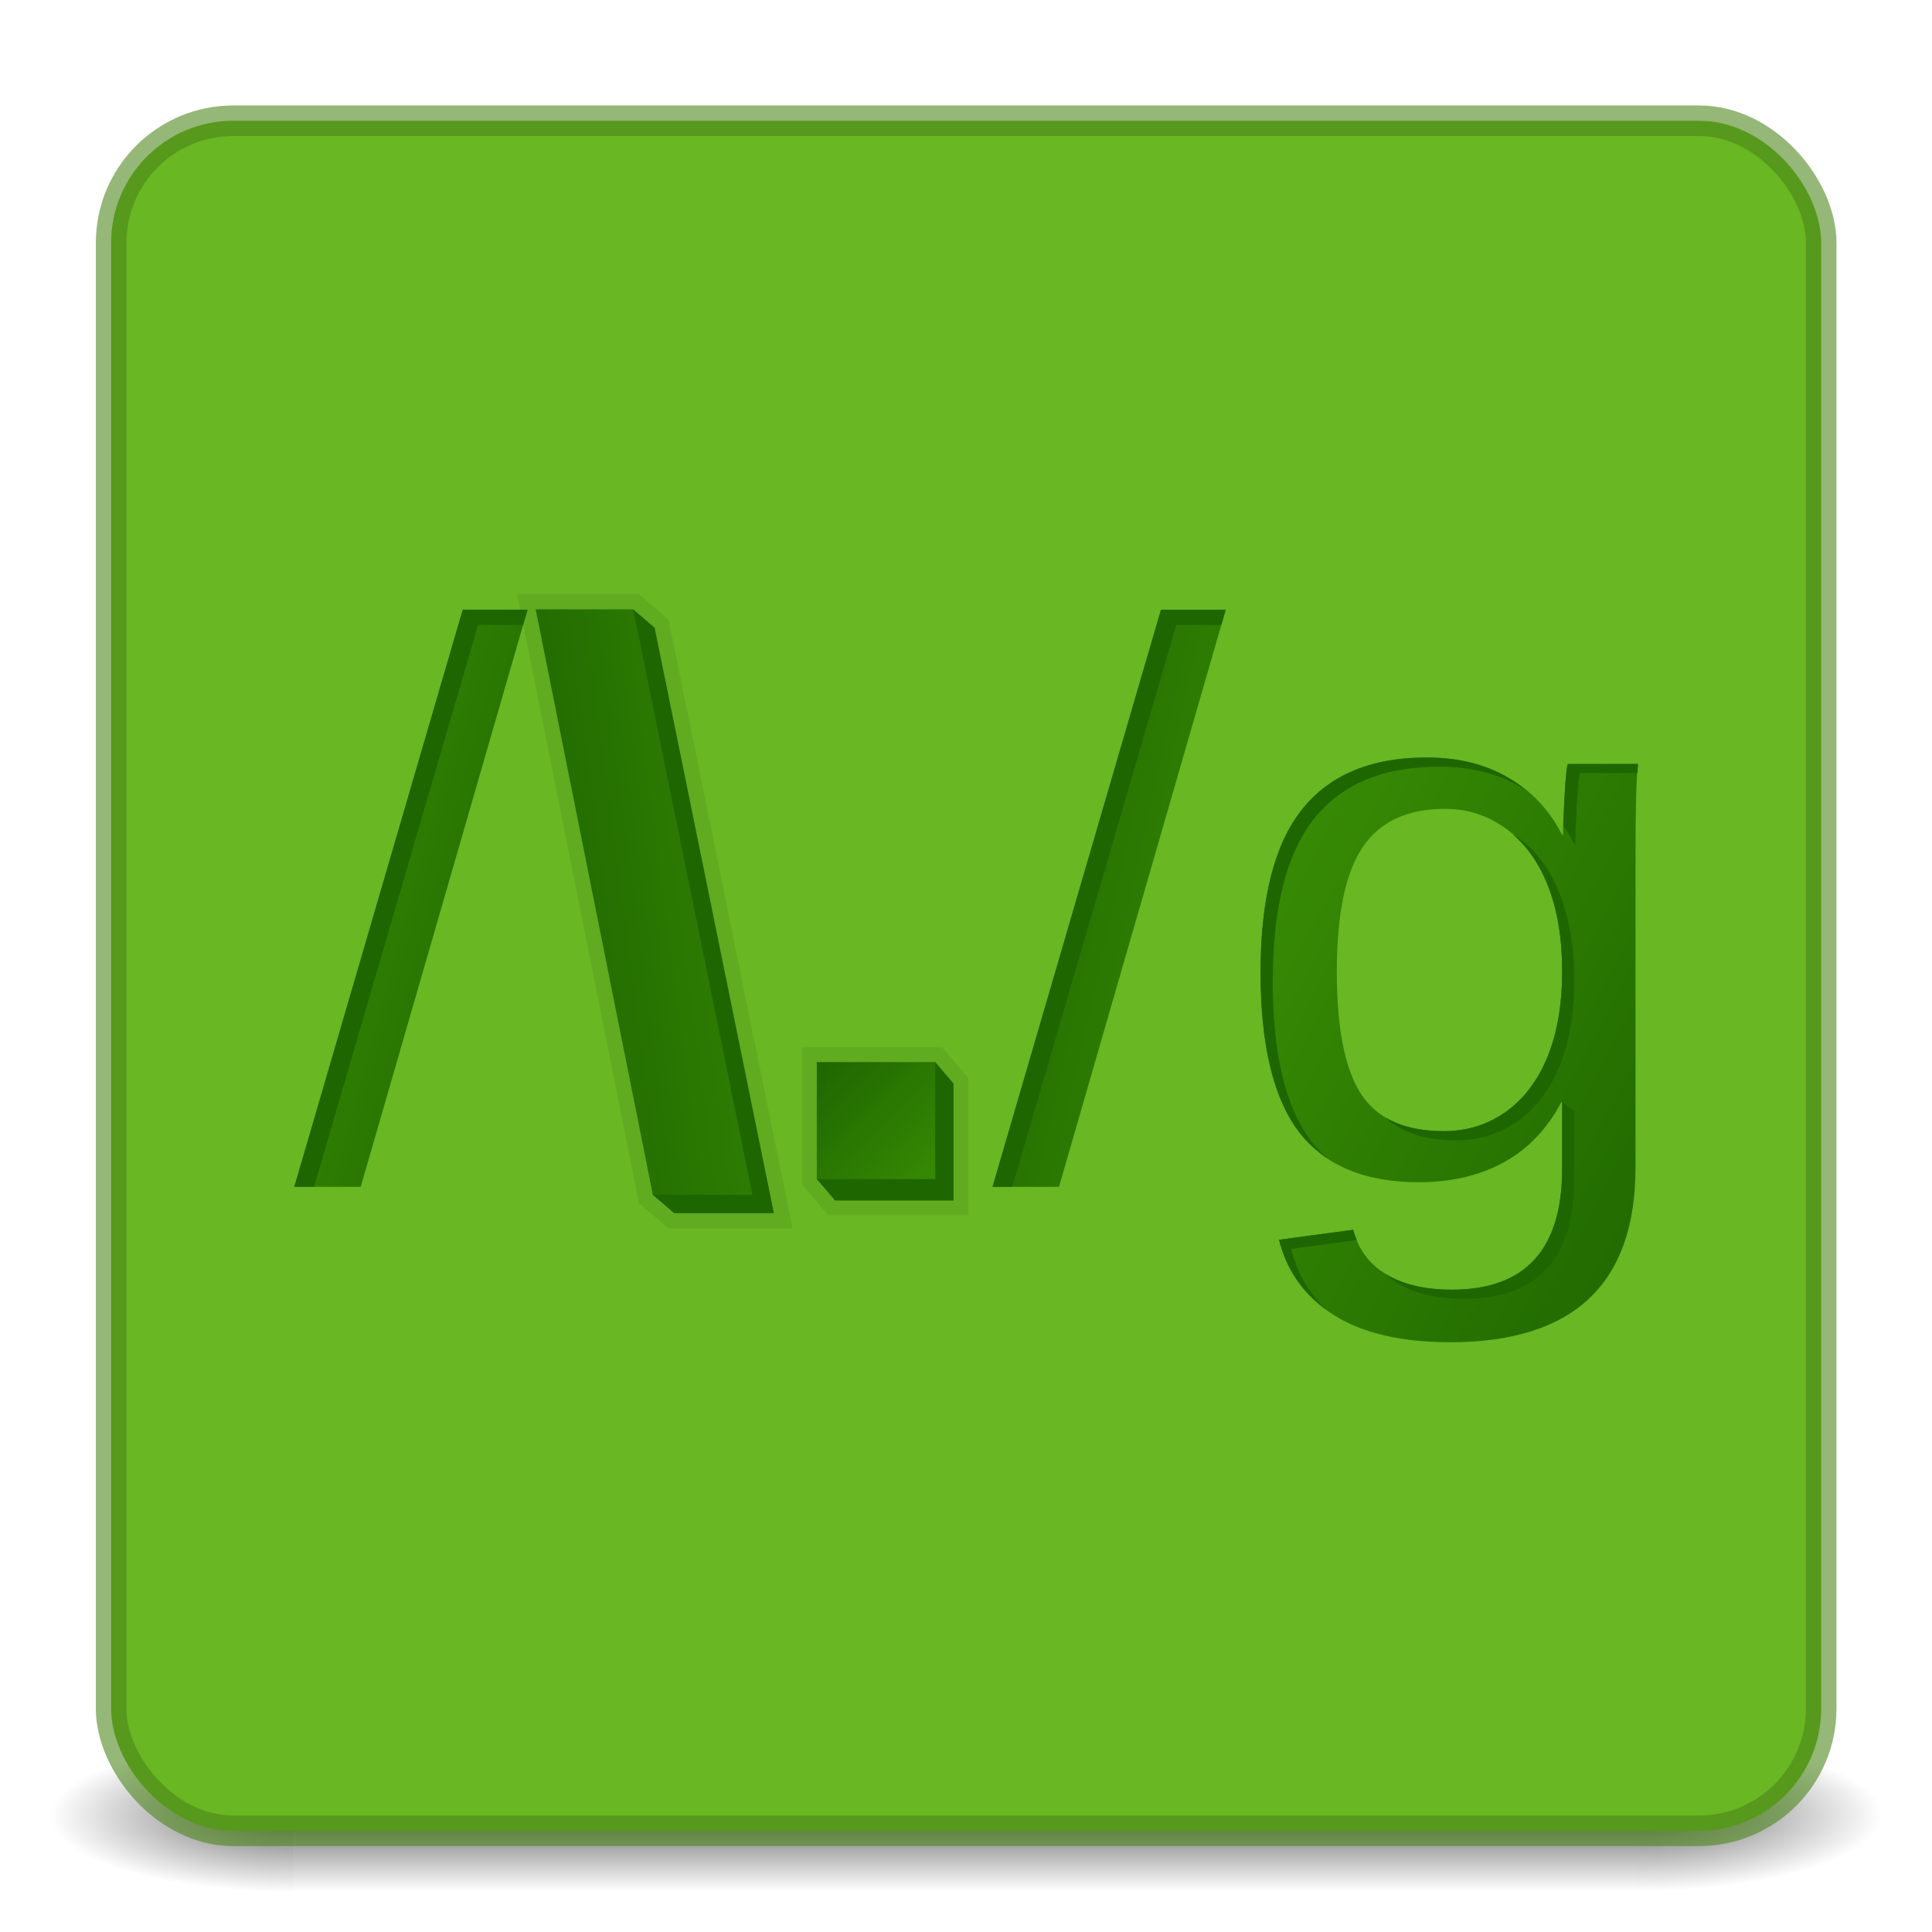 <?xml version="1.0" encoding="UTF-8" standalone="no"?>
<!-- Created with Inkscape (http://www.inkscape.org/) -->

<svg
   xmlns:dc="http://purl.org/dc/elements/1.1/"
   xmlns:cc="http://creativecommons.org/ns#"
   xmlns:rdf="http://www.w3.org/1999/02/22-rdf-syntax-ns#"
   xmlns:svg="http://www.w3.org/2000/svg"
   xmlns="http://www.w3.org/2000/svg"
   xmlns:xlink="http://www.w3.org/1999/xlink"
   xmlns:sodipodi="http://sodipodi.sourceforge.net/DTD/sodipodi-0.dtd"
   xmlns:inkscape="http://www.inkscape.org/namespaces/inkscape"
   width="48"
   height="48"
   viewBox="0 0 48 48"
   id="svg2"
   version="1.1"
   inkscape:version="0.92.4 5da689c313, 2019-01-14"
   sodipodi:docname="com.github.artemanufrij.regextester.svg">
  <defs
     id="defs4">
    <linearGradient
       id="linearGradient1338"
       inkscape:collect="always">
      <stop
         id="stop1332"
         offset="0"
         style="stop-color:#e6e6e6;stop-opacity:0.589" />
      <stop
         style="stop-color:#bfbfbf;stop-opacity:0.211"
         offset="0.5"
         id="stop1334" />
      <stop
         id="stop1336"
         offset="1"
         style="stop-color:#b0b0b0;stop-opacity:0.749" />
    </linearGradient>
    <linearGradient
       inkscape:collect="always"
       id="linearGradient912-0">
      <stop
         style="stop-color:#1e6600;stop-opacity:1"
         offset="0"
         id="stop908" />
      <stop
         style="stop-color:#378a04;stop-opacity:1"
         offset="1"
         id="stop910" />
    </linearGradient>
    <linearGradient
       id="linearGradient4201"
       inkscape:collect="always">
      <stop
         id="stop4204"
         offset="0"
         style="stop-color:#000000;stop-opacity:0.6" />
      <stop
         id="stop4206"
         offset="1"
         style="stop-color:#000000;stop-opacity:0" />
    </linearGradient>
    <linearGradient
       id="linearGradient4194"
       inkscape:collect="always">
      <stop
         id="stop4196"
         offset="0"
         style="stop-color:#000000;stop-opacity:0.6" />
      <stop
         id="stop4199"
         offset="1"
         style="stop-color:#000000;stop-opacity:0" />
    </linearGradient>
    <filter
       style="color-interpolation-filters:sRGB"
       inkscape:label="Drop Shadow"
       id="filter4441">
      <feFlood
         flood-opacity="0.498"
         flood-color="rgb(0,0,0)"
         result="flood"
         id="feFlood4443" />
      <feComposite
         in="flood"
         in2="SourceGraphic"
         operator="in"
         result="composite1"
         id="feComposite4445" />
      <feGaussianBlur
         in="composite1"
         stdDeviation="1"
         result="blur"
         id="feGaussianBlur4447" />
      <feOffset
         dx="1.38778e-16"
         dy="1"
         result="offset"
         id="feOffset4449" />
      <feComposite
         in="SourceGraphic"
         in2="offset"
         operator="over"
         result="composite2"
         id="feComposite4451" />
    </filter>
    <radialGradient
       inkscape:collect="always"
       xlink:href="#linearGradient4201"
       id="radialGradient4230"
       cx="56"
       cy="60"
       fx="56"
       fy="60"
       r="3"
       gradientTransform="matrix(2.023,0,0,0.632,-72.601,23.173)"
       gradientUnits="userSpaceOnUse" />
    <radialGradient
       inkscape:collect="always"
       xlink:href="#linearGradient4194"
       id="radialGradient4208"
       cx="9"
       cy="60"
       fx="9"
       fy="60"
       r="4"
       gradientTransform="matrix(-1.517,0,0,-0.474,20.969,89.557)"
       gradientUnits="userSpaceOnUse" />
    <linearGradient
       inkscape:collect="always"
       xlink:href="#linearGradient4189"
       id="linearGradient4196"
       x1="32"
       y1="58"
       x2="32"
       y2="62"
       gradientUnits="userSpaceOnUse"
       gradientTransform="matrix(0.726,0,0,0.948,0.782,4.206)" />
    <linearGradient
       inkscape:collect="always"
       id="linearGradient4189">
      <stop
         style="stop-color:#000000;stop-opacity:0"
         offset="0"
         id="stop4192" />
      <stop
         id="stop4198"
         offset="0.5"
         style="stop-color:#000000;stop-opacity:0.6" />
      <stop
         style="stop-color:#000000;stop-opacity:0;"
         offset="1"
         id="stop4194" />
    </linearGradient>
    <radialGradient
       inkscape:collect="always"
       xlink:href="#linearGradient4203"
       id="radialGradient4209"
       cx="32"
       cy="-7"
       fx="32"
       fy="-7"
       r="28"
       gradientTransform="matrix(1,0,0,0.714,4.0063477e-7,9)"
       gradientUnits="userSpaceOnUse" />
    <linearGradient
       inkscape:collect="always"
       id="linearGradient4203">
      <stop
         style="stop-color:#ffffff;stop-opacity:0.25"
         offset="0"
         id="stop4205" />
      <stop
         style="stop-color:#ffffff;stop-opacity:0"
         offset="1"
         id="stop4207" />
    </linearGradient>
    <linearGradient
       inkscape:collect="always"
       xlink:href="#linearGradient912-0"
       id="linearGradient914"
       x1="18.938"
       y1="30.556"
       x2="10.042"
       y2="28.149"
       gradientUnits="userSpaceOnUse"
       gradientTransform="matrix(0.759,0,0,0.759,-0.274,15.965)" />
    <linearGradient
       inkscape:collect="always"
       xlink:href="#linearGradient912-0"
       id="linearGradient922"
       x1="16.787"
       y1="28.679"
       x2="27.898"
       y2="27.219"
       gradientUnits="userSpaceOnUse"
       gradientTransform="matrix(0.759,0,0,0.759,-0.274,15.965)" />
    <linearGradient
       inkscape:collect="always"
       xlink:href="#linearGradient912-0"
       id="linearGradient941"
       x1="27.109"
       y1="34.827"
       x2="30.987"
       y2="38.66"
       gradientUnits="userSpaceOnUse"
       gradientTransform="matrix(0.759,0,0,0.759,-0.274,15.965)" />
    <linearGradient
       inkscape:collect="always"
       xlink:href="#linearGradient912-0"
       id="linearGradient961"
       x1="31.022"
       y1="28.993"
       x2="42.345"
       y2="31.524"
       gradientUnits="userSpaceOnUse"
       gradientTransform="matrix(0.759,0,0,0.759,-0.274,15.965)" />
    <linearGradient
       inkscape:collect="always"
       xlink:href="#linearGradient912-0"
       id="linearGradient974"
       x1="58.052"
       y1="38.518"
       x2="41.566"
       y2="29.841"
       gradientUnits="userSpaceOnUse"
       gradientTransform="matrix(0.759,0,0,0.759,-0.274,15.965)" />
    <linearGradient
       inkscape:collect="always"
       xlink:href="#linearGradient1338"
       id="linearGradient1330"
       x1="32.062"
       y1="992.487"
       x2="31.5"
       y2="1048.675"
       gradientUnits="userSpaceOnUse" />
    <mask
       maskUnits="userSpaceOnUse"
       id="mask1358">
      <rect
         ry="4"
         rx="4"
         y="992.362"
         x="4"
         height="56"
         width="56"
         id="rect1360"
         style="opacity:1;fill:#68b723;fill-opacity:1;stroke:none;stroke-width:1;stroke-miterlimit:4;stroke-dasharray:none;stroke-opacity:1" />
    </mask>
  </defs>
  <sodipodi:namedview
     id="base"
     pagecolor="#ffffff"
     bordercolor="#666666"
     borderopacity="1.0"
     inkscape:pageopacity="0.0"
     inkscape:pageshadow="2"
     inkscape:zoom="11.313708"
     inkscape:cx="0.20267332"
     inkscape:cy="21.089014"
     inkscape:document-units="px"
     inkscape:current-layer="layer6"
     showgrid="true"
     inkscape:window-width="2560"
     inkscape:window-height="1386"
     inkscape:window-x="0"
     inkscape:window-y="28"
     inkscape:window-maximized="1"
     units="px"
     inkscape:snap-intersection-paths="true"
     showguides="true"
     inkscape:guide-bbox="true"
     inkscape:snap-page="true"
     inkscape:snap-grids="false">
    <sodipodi:guide
       position="48,2.497"
       orientation="0,1"
       id="guide1476"
       inkscape:locked="false" />
    <sodipodi:guide
       position="50,45"
       orientation="0,1"
       id="guide1481"
       inkscape:locked="false" />
    <inkscape:grid
       type="xygrid"
       id="grid1483" />
  </sodipodi:namedview>
  <g
     inkscape:groupmode="layer"
     id="layer6"
     inkscape:label="Canvas"
     style="display:none"
     transform="translate(0,-16)">
    <rect
       style="opacity:0.532;fill:#3b6714;fill-opacity:1;fill-rule:evenodd;stroke:none;stroke-width:1.701;stroke-linecap:round;stroke-linejoin:round;stroke-miterlimit:4;stroke-dasharray:none;stroke-dashoffset:0;stroke-opacity:0.589;paint-order:markers fill stroke"
       id="rect1479"
       width="48.007"
       height="47.986"
       x="1.4432899e-15"
       y="16" />
  </g>
  <g
     inkscape:groupmode="layer"
     id="layer3"
     inkscape:label="Shadow"
     transform="translate(0,-16)">
    <rect
       style="opacity:1;fill:url(#linearGradient4196);fill-opacity:1;stroke:none;stroke-width:0.759;stroke-miterlimit:4;stroke-dasharray:none;stroke-opacity:0.251"
       id="rect4187"
       width="33.382"
       height="3.793"
       x="7.313"
       y="59.21"
       ry="0" />
    <rect
       style="opacity:1;fill:url(#radialGradient4208);fill-opacity:1;stroke:none;stroke-width:0.759;stroke-miterlimit:4;stroke-dasharray:none;stroke-opacity:0.251"
       id="rect4200"
       width="6.069"
       height="3.793"
       x="1.243"
       y="59.21" />
    <rect
       style="opacity:1;fill:url(#radialGradient4230);fill-opacity:1;stroke:none;stroke-width:0.759;stroke-miterlimit:4;stroke-dasharray:none;stroke-opacity:0.251"
       id="rect4222"
       width="6.069"
       height="3.793"
       x="40.694"
       y="59.21" />
  </g>
  <g
     inkscape:label="Layer 1"
     inkscape:groupmode="layer"
     id="layer1"
     transform="translate(0,-1004.362)"
     style="display:inline">
    <rect
       style="opacity:1;fill:#68b723;fill-opacity:1;stroke:none;stroke-width:0.759;stroke-miterlimit:4;stroke-dasharray:none;stroke-opacity:1"
       id="rect1348"
       width="42.486"
       height="42.486"
       x="2.761"
       y="1007.362"
       rx="3.035"
       ry="3.035" />
    <rect
       ry="4"
       rx="4"
       y="992.362"
       x="4"
       height="56"
       width="56"
       id="rect1322"
       style="opacity:1;fill:none;fill-opacity:1;stroke:url(#linearGradient1330);stroke-width:2;stroke-miterlimit:4;stroke-dasharray:none;stroke-opacity:1"
       mask="url(#mask1358)"
       transform="matrix(0.759,0,0,0.759,-0.274,254.484)" />
    <rect
       ry="3.035"
       rx="3.035"
       y="1007.362"
       x="2.761"
       height="42.486"
       width="42.486"
       id="rect1389"
       style="opacity:1;fill:none;fill-opacity:1;stroke:#4b8419;stroke-width:0.759;stroke-miterlimit:4;stroke-dasharray:none;stroke-opacity:0.589" />
  </g>
  <g
     inkscape:groupmode="layer"
     id="layer2"
     inkscape:label="Icon"
     transform="translate(0,-16)">
    <path
       sodipodi:nodetypes="ccccccc"
       inkscape:connector-curvature="0"
       id="path1258"
       style="font-style:normal;font-variant:normal;font-weight:bold;font-stretch:normal;font-size:40px;line-height:125%;font-family:sans-serif;-inkscape-font-specification:'sans-serif Bold';letter-spacing:0px;word-spacing:0px;opacity:0.07;fill:none;fill-opacity:1;stroke:#000000;stroke-width:0.734px;stroke-linecap:butt;stroke-linejoin:miter;stroke-opacity:1"
       d="m 20.748,45.826 -0.455,-0.531 v -2.908 h 2.942 l 0.455,0.531 v 2.908 z" />
    <path
       sodipodi:nodetypes="ccccccc"
       inkscape:connector-curvature="0"
       id="path1254"
       style="font-style:normal;font-variant:normal;font-weight:bold;font-stretch:normal;font-size:40px;line-height:125%;font-family:sans-serif;-inkscape-font-specification:'sans-serif Bold';letter-spacing:0px;word-spacing:0px;opacity:0.07;fill:none;fill-opacity:1;stroke:#000000;stroke-width:0.759;stroke-linecap:butt;stroke-linejoin:miter;stroke-miterlimit:4;stroke-dasharray:none;stroke-opacity:1"
       d="M 16.752,46.142 16.221,45.686 13.309,31.139 h 2.423 l 0.531,0.455 2.963,14.547 z" />
    <path
       d="m 20.748,45.826 -0.455,-0.531 0.455,-2.377 2.487,-0.531 0.455,0.531 v 2.908 z"
       style="font-style:normal;font-variant:normal;font-weight:bold;font-stretch:normal;font-size:40px;line-height:125%;font-family:sans-serif;-inkscape-font-specification:'sans-serif Bold';letter-spacing:0px;word-spacing:0px;fill:#1e6600;fill-opacity:1;stroke:none;stroke-width:0.734px;stroke-linecap:butt;stroke-linejoin:miter;stroke-opacity:1"
       id="path1250"
       inkscape:connector-curvature="0"
       sodipodi:nodetypes="ccccccc" />
    <path
       d="m 16.752,46.142 -0.531,-0.455 -2.38,-14.092 1.892,-0.455 0.531,0.455 2.963,14.547 z"
       style="font-style:normal;font-variant:normal;font-weight:bold;font-stretch:normal;font-size:40px;line-height:125%;font-family:sans-serif;-inkscape-font-specification:'sans-serif Bold';letter-spacing:0px;word-spacing:0px;fill:#1e6600;fill-opacity:1;stroke:none;stroke-width:0.734px;stroke-linecap:butt;stroke-linejoin:miter;stroke-opacity:1"
       id="path1238"
       inkscape:connector-curvature="0"
       sodipodi:nodetypes="ccccccc" />
    <path
       inkscape:connector-curvature="0"
       id="path4224"
       style="font-style:normal;font-variant:normal;font-weight:normal;font-stretch:normal;font-size:27.5px;line-height:125%;font-family:sans-serif;-inkscape-font-specification:sans-serif;letter-spacing:0px;word-spacing:0px;fill:url(#linearGradient914);fill-opacity:1;stroke:none;stroke-width:0.734px;stroke-linecap:butt;stroke-linejoin:miter;stroke-opacity:1"
       d="M 7.313,45.486 11.497,31.148 h 1.609 L 8.962,45.486 Z" />
    <path
       inkscape:connector-curvature="0"
       id="path4226"
       style="font-style:normal;font-variant:normal;font-weight:bold;font-stretch:normal;font-size:40px;line-height:125%;font-family:sans-serif;-inkscape-font-specification:'sans-serif Bold';letter-spacing:0px;word-spacing:0px;fill:url(#linearGradient922);fill-opacity:1;stroke:none;stroke-width:0.734px;stroke-linecap:butt;stroke-linejoin:miter;stroke-opacity:1"
       d="M 16.221,45.686 13.309,31.139 h 2.423 l 2.963,14.547 z" />
    <path
       inkscape:connector-curvature="0"
       id="path4228"
       style="font-style:normal;font-variant:normal;font-weight:bold;font-stretch:normal;font-size:40px;line-height:125%;font-family:sans-serif;-inkscape-font-specification:'sans-serif Bold';letter-spacing:0px;word-spacing:0px;fill:url(#linearGradient941);fill-opacity:1;stroke:none;stroke-width:0.734px;stroke-linecap:butt;stroke-linejoin:miter;stroke-opacity:1"
       d="m 20.293,45.295 v -2.908 h 2.942 v 2.908 z" />
    <path
       inkscape:connector-curvature="0"
       id="path4230"
       style="font-style:normal;font-variant:normal;font-weight:normal;font-stretch:normal;font-size:27.5px;line-height:125%;font-family:sans-serif;-inkscape-font-specification:sans-serif;letter-spacing:0px;word-spacing:0px;fill:url(#linearGradient961);fill-opacity:1;stroke:none;stroke-width:0.734px;stroke-linecap:butt;stroke-linejoin:miter;stroke-opacity:1"
       d="M 24.66,45.486 28.844,31.148 h 1.609 l -4.143,14.338 z" />
    <path
       inkscape:connector-curvature="0"
       id="path4232"
       style="font-style:normal;font-variant:normal;font-weight:normal;font-stretch:normal;font-size:27.5px;line-height:125%;font-family:sans-serif;-inkscape-font-specification:sans-serif;letter-spacing:0px;word-spacing:0px;fill:url(#linearGradient974);fill-opacity:1;stroke:none;stroke-width:0.734px;stroke-linecap:butt;stroke-linejoin:miter;stroke-opacity:1"
       d="m 36.022,49.347 q -1.802,0 -2.871,-0.667 -1.069,-0.658 -1.374,-1.878 l 1.843,-0.248 q 0.183,0.715 0.804,1.096 0.631,0.391 1.649,0.391 2.739,0 2.739,-3.003 v -1.659 h -0.02 q -0.519,0.991 -1.425,1.497 -0.906,0.496 -2.118,0.496 -2.026,0 -2.983,-1.258 -0.947,-1.258 -0.947,-3.956 0,-2.736 1.018,-4.032 1.028,-1.306 3.115,-1.306 1.171,0 2.026,0.505 0.865,0.496 1.334,1.42 h 0.02 q 0,-0.286 0.041,-0.991 0.041,-0.705 0.081,-0.772 h 1.741 q -0.061,0.515 -0.061,2.135 v 7.884 q 0,4.347 -4.612,4.347 z m 2.789,-9.209 q 0,-1.258 -0.366,-2.164 -0.366,-0.915 -1.038,-1.392 -0.662,-0.486 -1.507,-0.486 -1.405,0 -2.046,0.953 -0.641,0.953 -0.641,3.089 0,2.116 0.601,3.041 0.601,0.925 2.056,0.925 0.865,0 1.537,-0.477 0.672,-0.477 1.038,-1.363 0.366,-0.896 0.366,-2.126 z" />
    <path
       style="font-style:normal;font-variant:normal;font-weight:normal;font-stretch:normal;font-size:27.5px;line-height:125%;font-family:sans-serif;-inkscape-font-specification:sans-serif;letter-spacing:0px;word-spacing:0px;fill:#1e6600;fill-opacity:1;stroke:none;stroke-width:0.734px;stroke-linecap:butt;stroke-linejoin:miter;stroke-opacity:1"
       d="M 11.497,31.148 7.313,45.485 H 7.803 L 11.877,31.527 h 1.119 l 0.11,-0.379 z"
       id="path876"
       inkscape:connector-curvature="0" />
    <path
       style="font-style:normal;font-variant:normal;font-weight:normal;font-stretch:normal;font-size:27.5px;line-height:125%;font-family:sans-serif;-inkscape-font-specification:sans-serif;letter-spacing:0px;word-spacing:0px;fill:#1e6600;fill-opacity:1;stroke:none;stroke-width:0.734px;stroke-linecap:butt;stroke-linejoin:miter;stroke-opacity:1"
       d="m 28.845,31.148 -4.185,14.338 h 0.49 l 4.073,-13.958 h 1.119 l 0.11,-0.379 z"
       id="path951"
       inkscape:connector-curvature="0" />
    <path
       style="font-style:normal;font-variant:normal;font-weight:normal;font-stretch:normal;font-size:27.5px;line-height:125%;font-family:sans-serif;-inkscape-font-specification:sans-serif;letter-spacing:0px;word-spacing:0px;fill:#1e6600;fill-opacity:1;stroke:none;stroke-width:0.734px;stroke-linecap:butt;stroke-linejoin:miter;stroke-opacity:1"
       d="m 35.452,34.818 c -1.391,0 -2.431,0.436 -3.116,1.307 -0.679,0.864 -1.018,2.208 -1.018,4.032 0,1.799 0.316,3.117 0.947,3.956 0.207,0.273 0.457,0.498 0.739,0.682 -0.159,-0.136 -0.306,-0.283 -0.436,-0.453 -0.631,-0.839 -0.947,-2.158 -0.947,-3.956 0,-1.824 0.339,-3.169 1.018,-4.033 0.685,-0.871 1.725,-1.305 3.116,-1.305 0.78,0 1.455,0.168 2.026,0.505 0.07,0.04 0.131,0.088 0.197,0.132 -0.155,-0.132 -0.319,-0.256 -0.501,-0.36 -0.57,-0.337 -1.245,-0.505 -2.026,-0.505 z m 3.501,0.163 c -0.027,0.044 -0.054,0.302 -0.081,0.772 -0.021,0.363 -0.026,0.57 -0.031,0.766 0.1,0.142 0.192,0.292 0.274,0.453 h 0.021 c 0,-0.191 0.013,-0.522 0.04,-0.993 0.027,-0.47 0.054,-0.728 0.082,-0.772 h 1.424 c 0.005,-0.064 0.008,-0.178 0.013,-0.227 z m -1.369,1.75 c 0.361,0.308 0.651,0.718 0.861,1.243 0.244,0.604 0.366,1.324 0.366,2.163 0,0.82 -0.122,1.529 -0.366,2.126 -0.244,0.591 -0.591,1.045 -1.039,1.363 -0.448,0.318 -0.961,0.477 -1.538,0.477 -0.588,0 -1.069,-0.115 -1.448,-0.341 0.41,0.377 0.993,0.568 1.751,0.568 0.577,0 1.09,-0.158 1.538,-0.476 0.448,-0.318 0.793,-0.772 1.037,-1.363 0.244,-0.597 0.367,-1.307 0.367,-2.126 0,-0.839 -0.123,-1.561 -0.367,-2.165 -0.244,-0.61 -0.589,-1.074 -1.037,-1.391 -0.041,-0.03 -0.084,-0.051 -0.126,-0.079 z m 1.227,6.648 2.6e-5,0.693 v 0.966 c 0,2.002 -0.913,3.004 -2.738,3.004 -0.673,0 -1.219,-0.129 -1.639,-0.385 0.088,0.081 0.185,0.155 0.293,0.221 0.421,0.261 0.971,0.391 1.649,0.391 1.826,0 2.738,-1 2.738,-3.002 V 43.606 Z m -5.192,3.175 -1.842,0.247 c 0.184,0.735 0.586,1.309 1.185,1.738 -0.436,-0.399 -0.731,-0.902 -0.883,-1.51 l 1.63,-0.219 c -0.034,-0.083 -0.067,-0.166 -0.09,-0.256 z"
       id="path986"
       inkscape:connector-curvature="0"
       sodipodi:nodetypes="scscccscscccscscccsccccccscsscsscscccccssccsscccccccc" />
  </g>
  <g
     inkscape:groupmode="layer"
     id="layer5"
     inkscape:label="icon 2"
     style="display:inline"
     transform="translate(0,-16)" />
  <g
     inkscape:groupmode="layer"
     id="layer4"
     inkscape:label="Spot"
     style="display:none"
     transform="translate(0,-16)">
    <rect
       style="opacity:1;fill:url(#radialGradient4209);fill-opacity:1;fill-rule:evenodd;stroke:none;stroke-width:1px;stroke-linecap:butt;stroke-linejoin:miter;stroke-opacity:1"
       id="rect3384"
       width="56"
       height="20"
       x="4"
       y="4"
       ry="4" />
  </g>
</svg>

